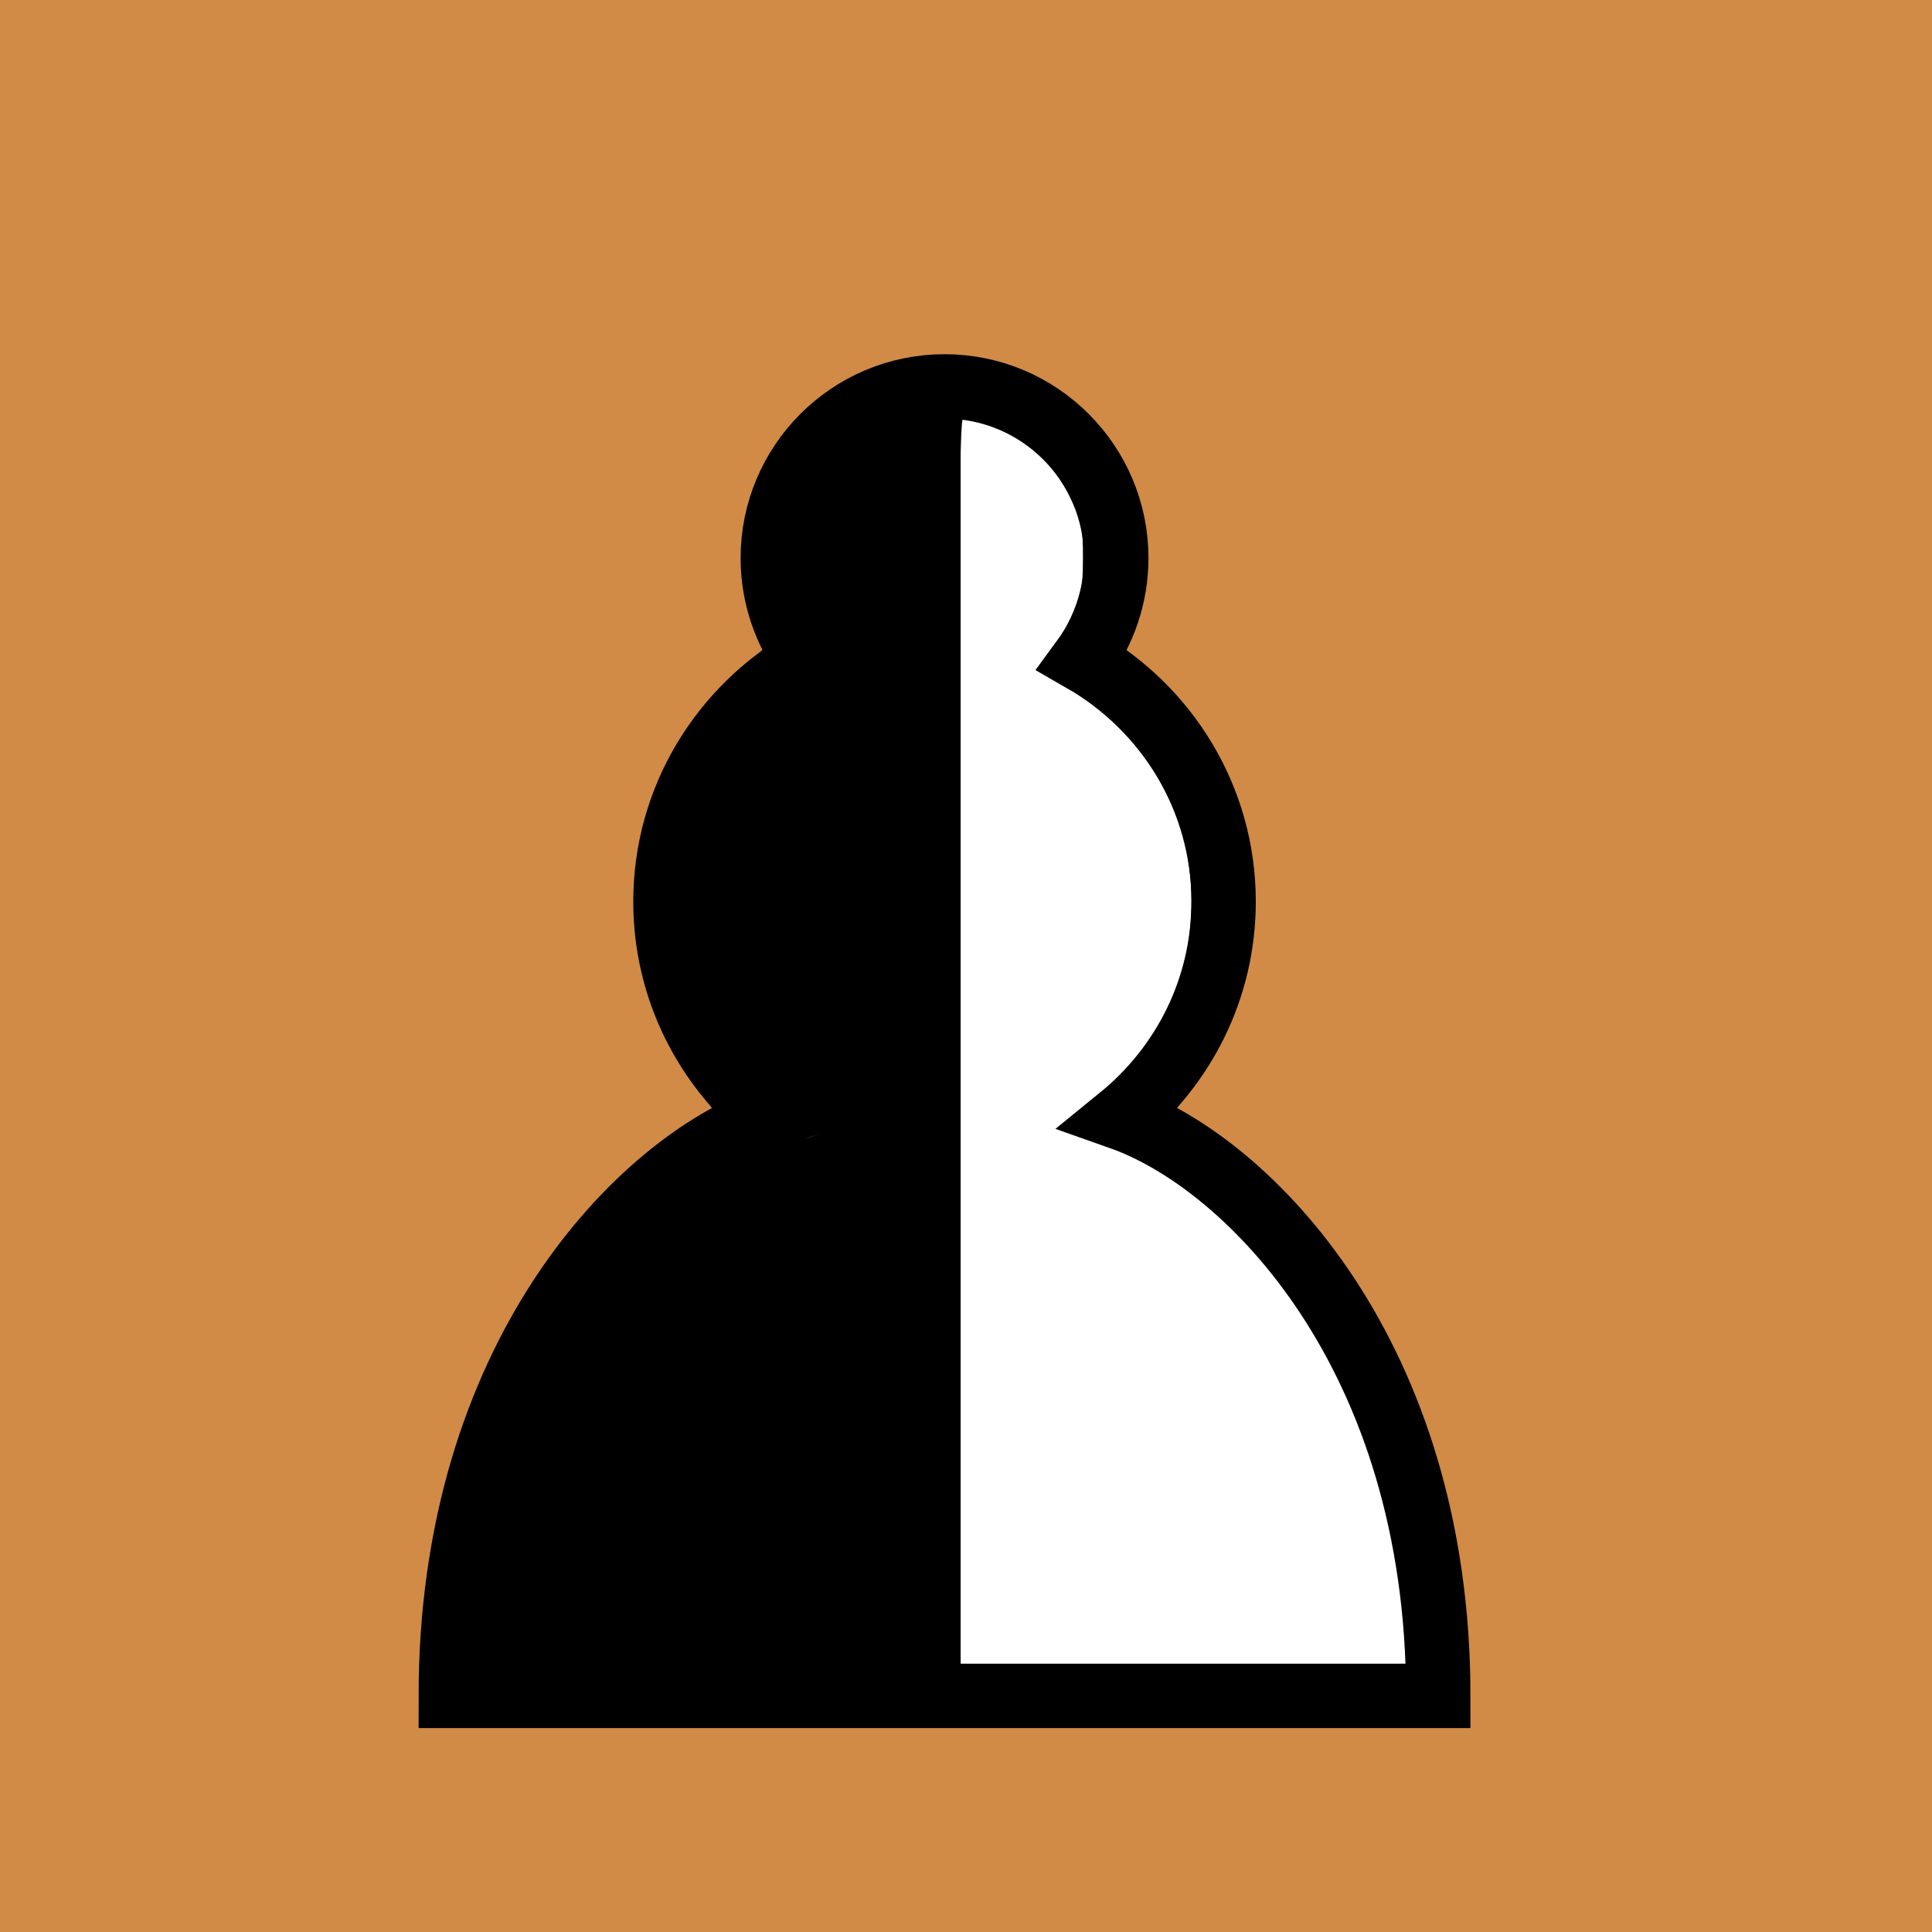 <?xml version="1.0" encoding="UTF-8" standalone="no"?>
<!-- Created with Inkscape (http://www.inkscape.org/) -->
<svg
   xmlns:dc="http://purl.org/dc/elements/1.1/"
   xmlns:cc="http://creativecommons.org/ns#"
   xmlns:rdf="http://www.w3.org/1999/02/22-rdf-syntax-ns#"
   xmlns:svg="http://www.w3.org/2000/svg"
   xmlns="http://www.w3.org/2000/svg"
   xmlns:sodipodi="http://sodipodi.sourceforge.net/DTD/sodipodi-0.dtd"
   xmlns:inkscape="http://www.inkscape.org/namespaces/inkscape"
   width="45"
   height="45"
   id="svg3128"
   sodipodi:version="0.32"
   inkscape:version="0.46"
   version="1.0"
   sodipodi:docbase="/home/cburnett/wikipedia/images/chess"
   sodipodi:docname="Chess_pld45a.svg"
   inkscape:output_extension="org.inkscape.output.svg.inkscape">
  <defs
     id="defs3130">
    <inkscape:perspective
       sodipodi:type="inkscape:persp3d"
       inkscape:vp_x="0 : 22.5 : 1"
       inkscape:vp_y="0 : 1000 : 0"
       inkscape:vp_z="45 : 22.5 : 1"
       inkscape:persp3d-origin="22.5 : 15 : 1"
       id="perspective9" />
  </defs>
  <sodipodi:namedview
     id="base"
     pagecolor="#ffffff"
     bordercolor="#666666"
     borderopacity="1.0"
     gridtolerance="10000"
     guidetolerance="10"
     objecttolerance="10"
     inkscape:pageopacity="0.0"
     inkscape:pageshadow="2"
     inkscape:zoom="11.2"
     inkscape:cx="22.89394"
     inkscape:cy="27.812786"
     inkscape:document-units="px"
     inkscape:current-layer="layer1"
     height="45px"
     width="45px"
     inkscape:grid-points="true"
     showgrid="true"
     inkscape:window-width="1024"
     inkscape:window-height="696"
     inkscape:window-x="-4"
     inkscape:window-y="-4"
     showguides="false"
     inkscape:snap-global="false">
    <inkscape:grid
       id="GridFromPre046Settings"
       type="xygrid"
       originx="0px"
       originy="0px"
       spacingx="0.5px"
       spacingy="0.5px"
       color="#0000ff"
       empcolor="#0000ff"
       opacity="0.2"
       empopacity="0.4"
       empspacing="5" />
  </sodipodi:namedview>
  <g
     inkscape:label="Layer 1"
     inkscape:groupmode="layer"
     id="layer1">
    <rect
       style="opacity:1;fill:#d18b47;fill-opacity:1;stroke:none;stroke-width:3;stroke-linecap:square;stroke-linejoin:miter;stroke-miterlimit:4;stroke-dasharray:none;stroke-opacity:1"
       id="rect3136"
       width="45"
       height="45"
       x="0"
       y="0" />
    <path
       style="opacity:1;fill:white;fill-opacity:1;fill-rule:nonzero;stroke:black;stroke-width:1.5;stroke-linecap:round;stroke-linejoin:miter;stroke-miterlimit:4;stroke-dasharray:none;stroke-dashoffset:10;stroke-opacity:1"
       d="M 22 9 C 19.792 9 18 10.792 18 13 C 18 13.885 18.294 14.712 18.781 15.375 C 16.829 16.497 15.5 18.588 15.5 21 C 15.5 23.034 16.442 24.839 17.906 26.031 C 14.907 27.089 10.5 31.578 10.5 39.5 L 33.5 39.5 C 33.5 31.578 29.093 27.089 26.094 26.031 C 27.558 24.839 28.5 23.034 28.5 21 C 28.5 18.588 27.171 16.497 25.219 15.375 C 25.706 14.712 26 13.885 26 13 C 26 10.792 24.208 9 22 9 z "
       id="path3194" />
    <path
       style="fill:none;fill-rule:evenodd;stroke:#000000;stroke-width:1px;stroke-linecap:butt;stroke-linejoin:miter;stroke-opacity:1"
       d="M 21.875,9.554 C 21.875,39.554 21.875,37.054 21.875,37.054 L 21.875,39.554"
       id="path2382" />
    <path
       style="fill:#000000"
       d="M 11.379,37.814 C 11.447,36.882 11.596,36.019 11.878,34.915 C 12.559,32.246 14.093,29.684 15.912,28.176 C 16.801,27.439 17.321,27.125 18.35,26.707 C 18.833,26.51 19.245,26.332 19.267,26.31 C 19.289,26.288 18.848,25.816 18.288,25.261 C 17.453,24.434 17.209,24.13 16.939,23.582 C 16.497,22.684 16.336,22.002 16.334,21.031 C 16.331,19.757 16.585,18.91 17.283,17.86 C 17.752,17.155 18.209,16.719 19.134,16.094 C 19.513,15.839 19.823,15.612 19.823,15.589 C 19.823,15.566 19.643,15.259 19.424,14.907 C 18.956,14.155 18.805,13.578 18.854,12.723 C 18.896,11.972 19.218,11.273 19.766,10.74 C 20.164,10.353 20.908,9.921 21.175,9.921 C 21.335,9.921 21.34,10.366 21.34,24.296 L 21.34,38.671 L 16.328,38.671 L 11.316,38.671 L 11.379,37.814 z"
       id="path2384" />
    <path
       style="fill:#000000"
       d="M 11.373,38.336 C 11.399,38.152 11.446,37.72 11.477,37.377 C 11.554,36.516 11.914,34.879 12.238,33.912 C 13.094,31.356 14.876,28.859 16.729,27.62 C 17.082,27.384 17.772,27.017 18.262,26.804 C 18.752,26.591 19.189,26.384 19.232,26.344 C 19.276,26.304 18.87,25.804 18.318,25.22 C 16.818,23.633 16.415,22.736 16.42,20.993 C 16.422,19.882 16.575,19.232 17.033,18.383 C 17.483,17.55 17.979,17.01 18.981,16.26 C 19.45,15.909 19.821,15.592 19.805,15.554 C 19.79,15.517 19.597,15.133 19.376,14.701 C 19.007,13.98 18.972,13.855 18.944,13.147 C 18.907,12.186 19.118,11.557 19.69,10.92 C 20.127,10.435 21.011,9.912 21.152,10.056 C 21.207,10.112 21.262,15.431 21.303,24.408 L 21.368,38.671 L 16.346,38.671 L 11.325,38.671 L 11.373,38.336 z"
       id="path2386" />
    <path
       style="fill:#000000"
       d="M 9.794,39.274 C 9.908,36.158 10.405,33.906 11.485,31.624 C 12.677,29.106 14.362,27.2 16.594,25.846 C 16.61,25.836 16.457,25.602 16.254,25.327 C 15.327,24.072 14.917,22.885 14.85,21.261 C 14.811,20.316 14.833,20.028 14.993,19.386 C 15.357,17.929 15.966,16.884 17.086,15.791 L 17.796,15.099 L 17.652,14.765 C 17.407,14.194 17.324,13.743 17.323,12.996 C 17.321,10.42 19.422,8.314 21.994,8.314 C 24.034,8.314 25.894,9.681 26.49,11.618 C 26.729,12.395 26.705,13.739 26.438,14.536 L 26.223,15.177 L 26.527,15.425 C 27.829,16.487 28.72,17.982 29.073,19.698 C 29.248,20.546 29.201,21.982 28.972,22.823 C 28.767,23.571 28.222,24.697 27.782,25.276 C 27.579,25.545 27.414,25.786 27.417,25.812 C 27.42,25.838 27.711,26.04 28.064,26.261 C 29.02,26.859 30.632,28.506 31.418,29.687 C 32.136,30.767 32.415,31.289 32.895,32.45 C 33.708,34.42 34.198,36.972 34.198,39.248 L 34.198,40.189 L 21.979,40.189 L 9.76,40.189 L 9.794,39.274 z M 21.787,24.077 L 21.43,9.751 L 21.012,9.877 C 19.696,10.273 18.758,11.537 18.753,12.92 C 18.751,13.719 18.906,14.238 19.372,14.981 C 19.575,15.304 19.729,15.578 19.715,15.589 C 19.7,15.6 19.005,15.433 18.633,15.682 C 17.814,16.23 17.024,17.449 16.637,18.176 C 16.229,18.941 15.809,20.055 15.809,21.033 C 15.809,22.809 16.895,24.158 18.398,25.53 C 18.74,25.841 19.019,26.07 19.019,26.037 C 19.019,26.004 18.069,25.947 17.603,25.448 C 16.259,24.01 15.91,22.737 15.913,21.056 C 15.914,19.945 16.138,19.112 16.594,17.81 C 16.912,16.901 17.419,16.942 18.395,16.215 C 18.84,15.884 19.818,15.584 19.804,15.549 C 19.79,15.515 18.966,15.07 18.745,14.638 C 18.375,13.916 18.593,13.728 18.566,13.02 C 18.528,12.059 18.76,11.111 19.333,10.474 C 19.771,9.987 21.449,9.623 21.406,9.425 C 21.284,8.857 21.711,15.071 21.752,24.229 L 21.685,38.924 L 16.102,39.113 C 13.344,39.113 10.236,38.902 10.805,38.623 C 11.099,38.479 10.931,36.542 11.074,35.814 C 11.738,32.449 14.239,28.821 16.541,27.179 C 17.035,26.826 18.527,26.626 19.143,26.406 C 19.236,26.373 18.47,26.135 18.443,26.108 C 18.359,26.024 16.95,26.597 16.332,26.995 C 15.614,27.457 13.999,28.734 13.438,29.532 C 11.867,31.765 10.963,34.763 10.75,37.667 L 10.847,38.887 L 16.328,39.203 L 21.745,39.139 L 21.787,24.077 z M 32.732,38.024 C 32.424,34.251 31.024,30.939 28.798,28.714 C 27.824,27.74 26.994,27.175 25.831,26.693 C 25.35,26.494 24.929,26.305 24.896,26.273 C 24.862,26.242 25.125,25.955 25.48,25.636 C 27.022,24.248 27.64,23.075 27.743,21.342 C 27.869,19.208 26.884,17.318 25.002,16.082 C 24.609,15.824 24.287,15.599 24.287,15.581 C 24.287,15.564 24.44,15.298 24.626,14.99 C 25.154,14.12 25.224,13.887 25.224,13.002 C 25.224,12.285 25.194,12.135 24.945,11.618 C 24.646,10.994 24.267,10.561 23.719,10.214 C 23.393,10.008 22.677,9.746 22.434,9.744 C 22.345,9.743 22.323,12.704 22.323,24.252 L 22.323,38.761 L 27.557,38.761 L 32.792,38.761 L 32.732,38.024 z"
       id="path2388"
       sodipodi:nodetypes="cssssscccssscccsssssssccccccccssssssssssssssssscccsssssssccccccssssssssssssccccc" />
  </g>
</svg>
